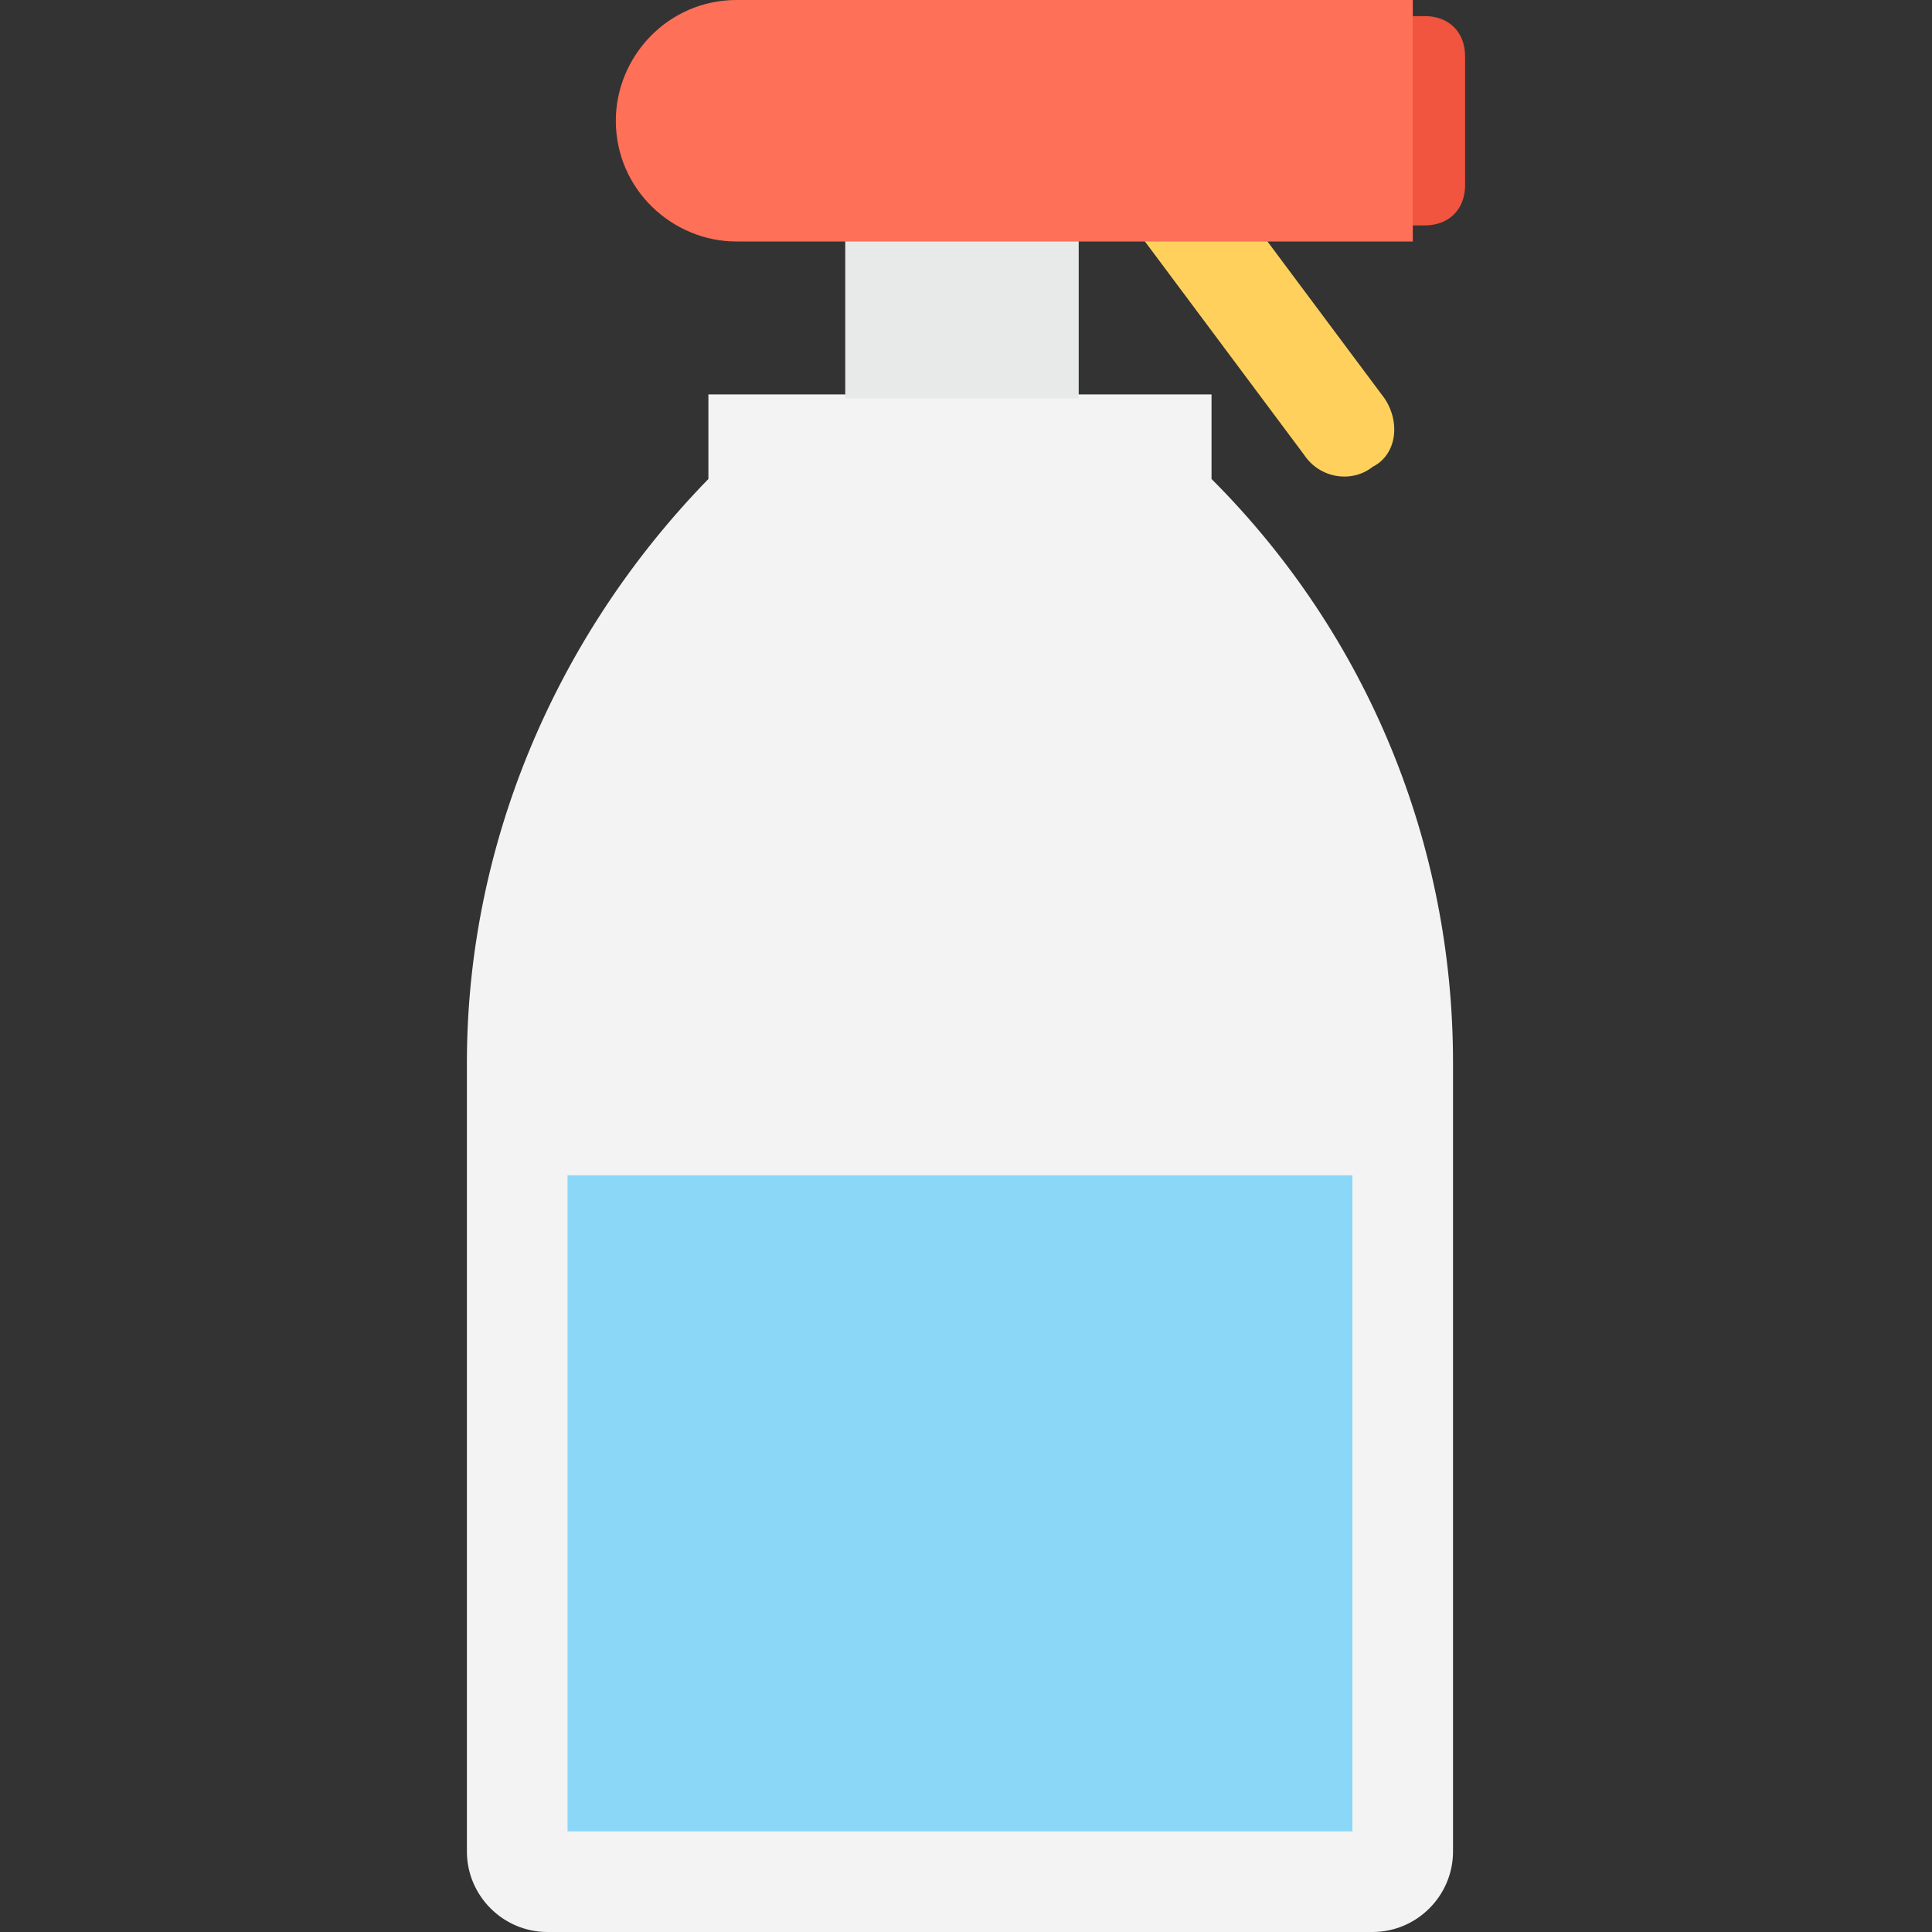 <?xml version="1.0" encoding="utf-8"?>
<!-- Generator: Adobe Illustrator 18.0.0, SVG Export Plug-In . SVG Version: 6.00 Build 0)  -->
<!DOCTYPE svg PUBLIC "-//W3C//DTD SVG 1.1//EN" "http://www.w3.org/Graphics/SVG/1.1/DTD/svg11.dtd">
<svg version="1.1" id="Layer_1" xmlns="http://www.w3.org/2000/svg" xmlns:xlink="http://www.w3.org/1999/xlink" x="0px" y="0px"
	 viewBox="0 0 48 48" enable-background="new 0 0 48 48" xml:space="preserve">
<rect x="0" y="0" width="48" height="48" fill="#333333" stroke="none"/>
<g>
	<path fill="#F1543F" d="M34.5,0.4v5.2h0.9c0.6,0,1-0.4,1-1V1.4c0-0.6-0.4-1-1-1H34.5z"/>
	<path fill="#FFD15C" d="M34.4,9.9l-4.7-6.3C29.3,3,28.6,2.9,28,3.3l0,0c-0.6,0.4-0.7,1.2-0.3,1.7l4.7,6.3c0.4,0.6,1.2,0.7,1.7,0.3
		l0,0C34.7,11.3,34.8,10.5,34.4,9.9z"/>
	<g>
		<path fill="#F3F3F3" d="M36.1,26.4V46c0,1.1-0.9,2-2,2H13.6c-1.1,0-2-0.9-2-2V26.4c0-5.4,2.2-10.6,6-14.5h0V9.8h12.5v2.1h0
			C34,15.8,36.1,21,36.1,26.4z"/>
		<g>
			<rect x="14.1" y="29.2" fill="#8AD7F8" width="19.5" height="16.3"/>
		</g>
	</g>
	<rect x="21" y="4.2" fill="#E8EAE9" width="5.8" height="5.7"/>
	<path fill="#FF7058" d="M35.1,0H18.3c-1.7,0-3,1.4-3,3l0,0c0,1.7,1.4,3,3,3h16.8V0z"/>
</g>
</svg>
